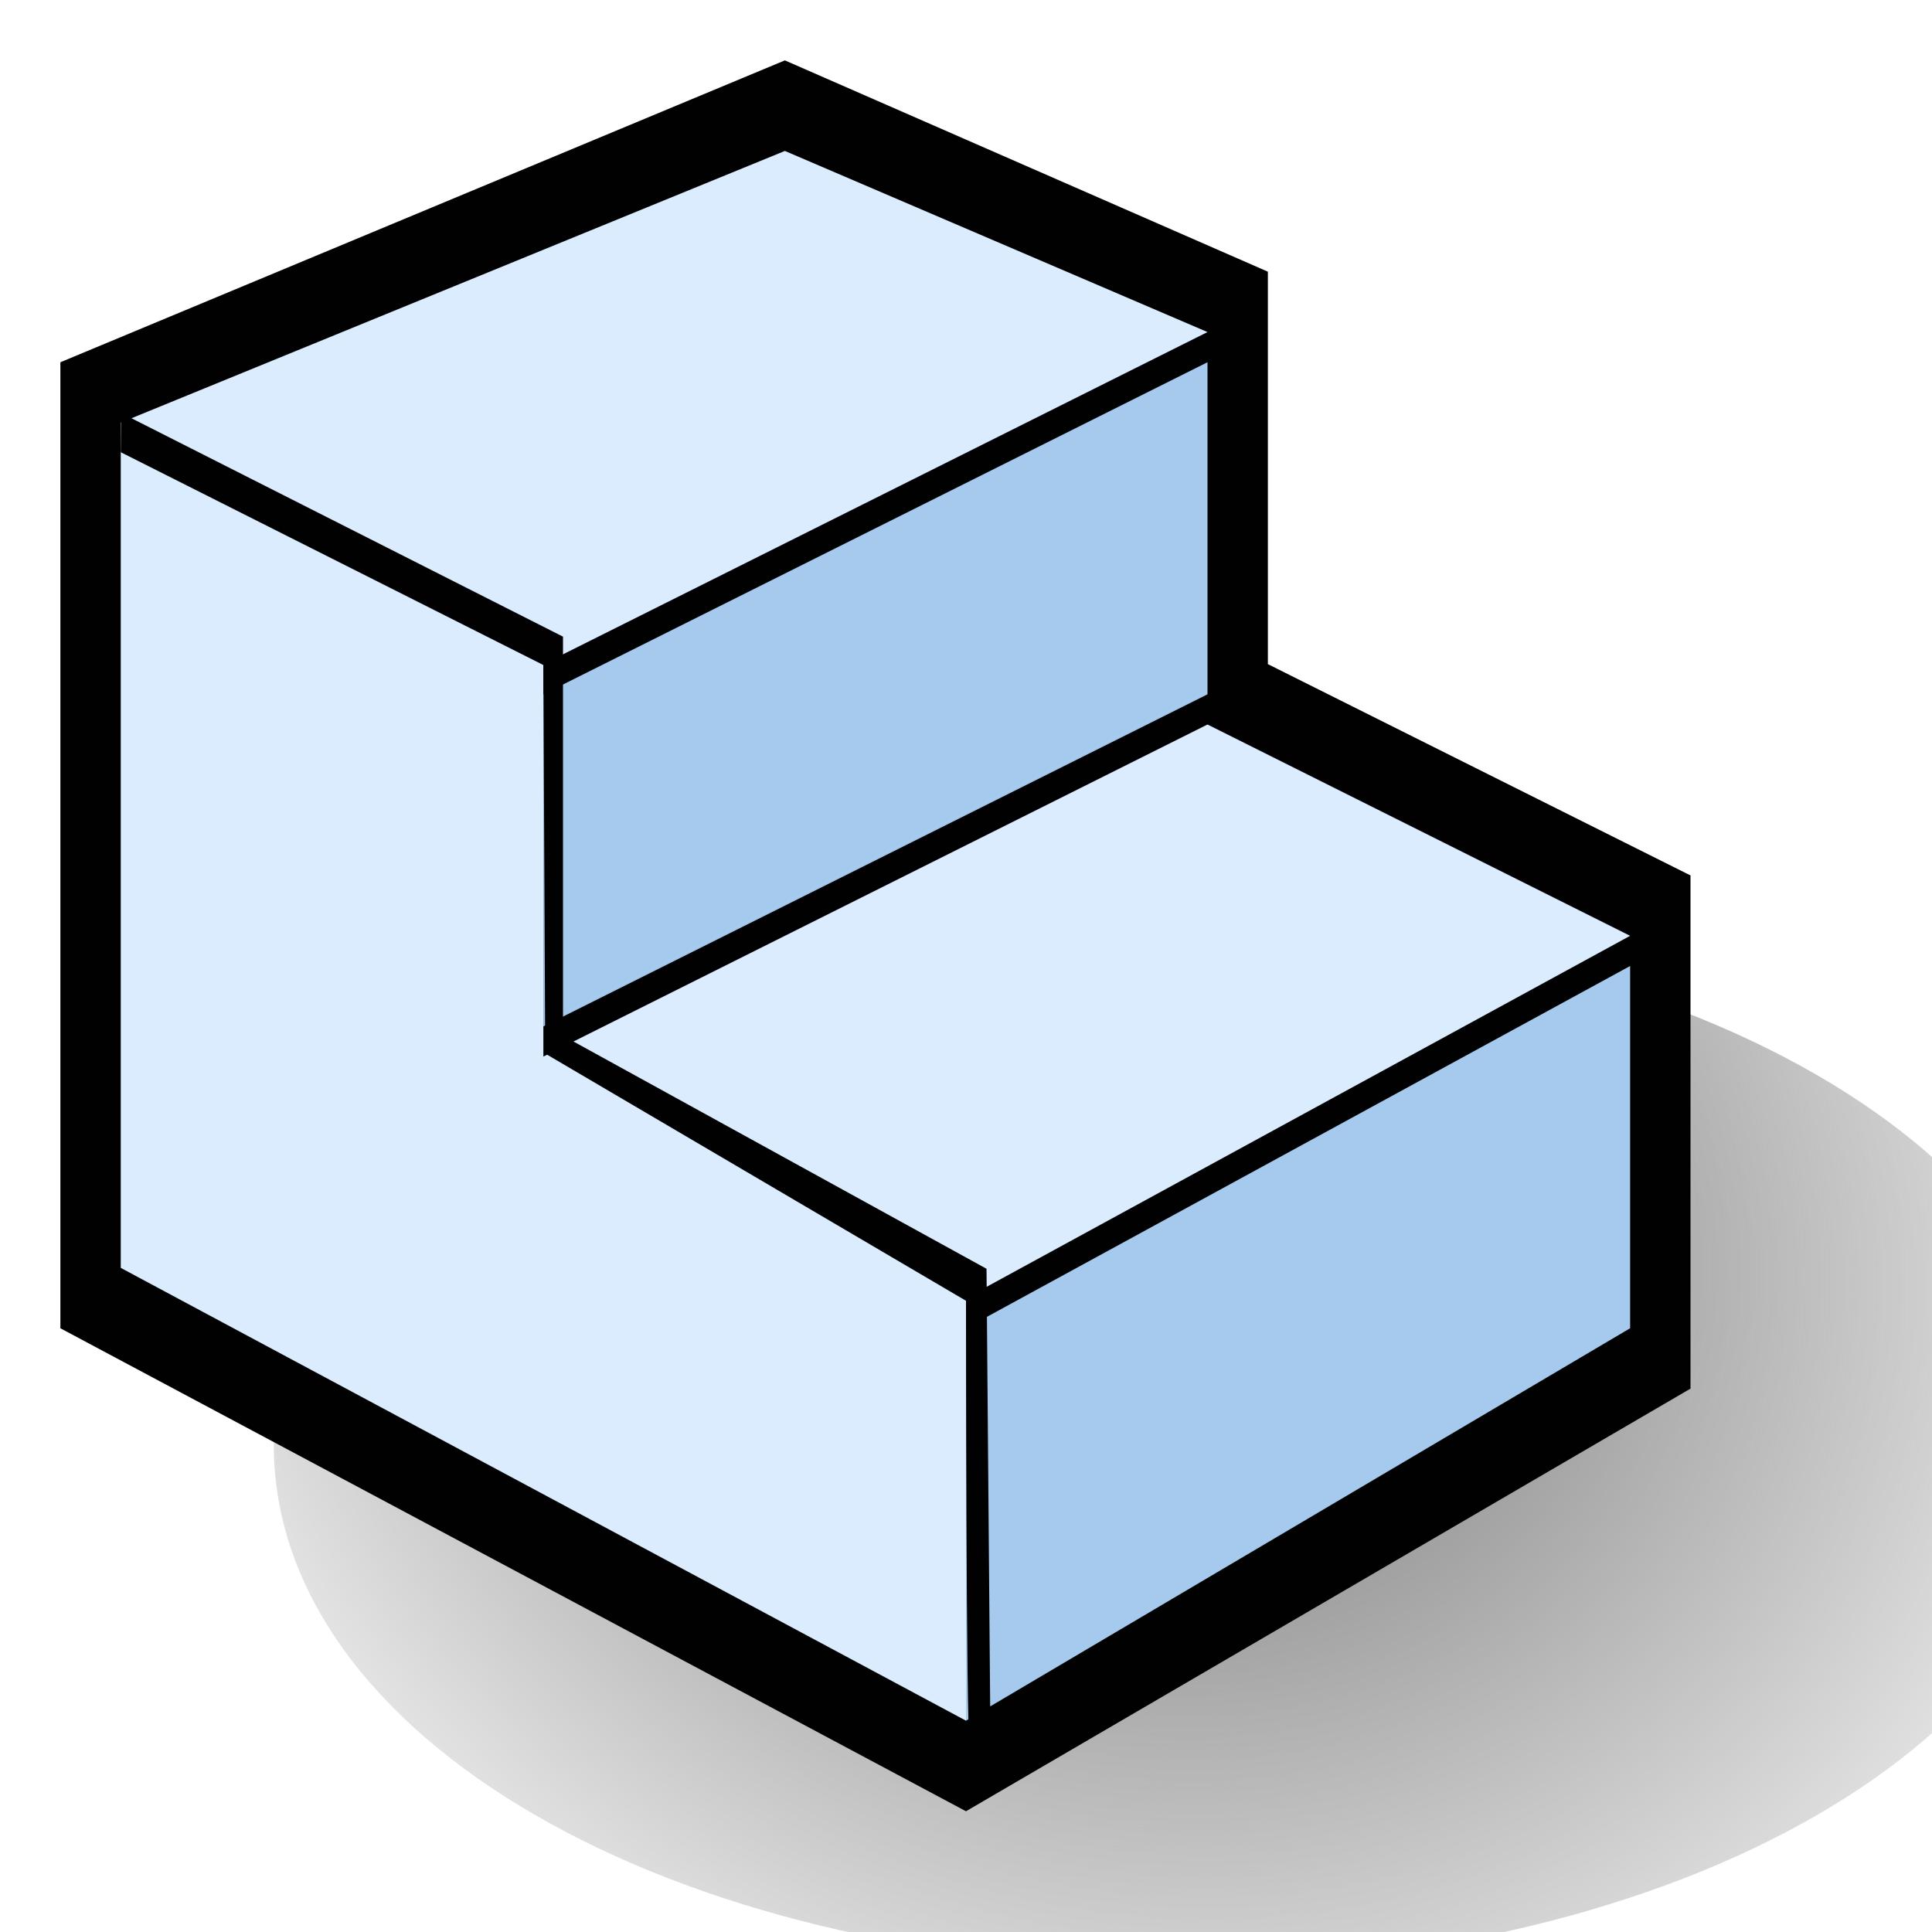 <?xml version="1.0" encoding="UTF-8" standalone="yes"?>
<svg version="1.1" width="64" height="64" color-interpolation="linearRGB"
     xmlns:svg="http://www.w3.org/2000/svg" xmlns="http://www.w3.org/2000/svg">
 <g>
  <radialGradient id="gradient0" gradientUnits="userSpaceOnUse" cx="0" cy="0" r="64" gradientTransform="matrix(0.575,0.272,-0.234,0.495,35.11,36.951)">
   <stop offset="0" stop-color="#676767" stop-opacity="0.996"/>
   <stop offset="1" stop-color="#696969" stop-opacity="0"/>
  </radialGradient>
  <path style="fill:url(#gradient0)"
        d="M36.96 27.6C53.7 27.6 66.85 35.2 66.85 44.87C66.85 54.54 53.7 62.14 36.96 62.14C20.22 62.14 7.07 54.54 7.07 44.87C7.07 35.2 20.22 27.6 36.96 27.6z"
        transform="matrix(1,0,0,1,2,3)"
  />
  <path style="fill:#010101"
        d="M2 12L26 2L42 9V22C42 22 48 25 56 29V46L32 60L2 44V12z"
  />
  <path style="fill:#dbecff"
        d="M4 42V14L26 5L40 11L18 22V35L40 24L54 31L32 43V57L4 42z"
  />
  <path style="fill:#a6caee"
        d="M18 23V34L40 23V12L18 23z"
  />
  <path style="fill:#a6caee"
        d="M32 44V57L54 44V32L32 44z"
  />
  <path style="fill:#010101"
        d="M4 14.98L18 22.03L18.06 34.9L32 43.09C32 43.09 32 57.53 32.12 57.65C32.25 57.78 32.81 57.62 32.81 57.62L32.68 42.03L18.65 34.31V21.09L4.01 13.68L4 14.98z"
  />
 </g>
</svg>
